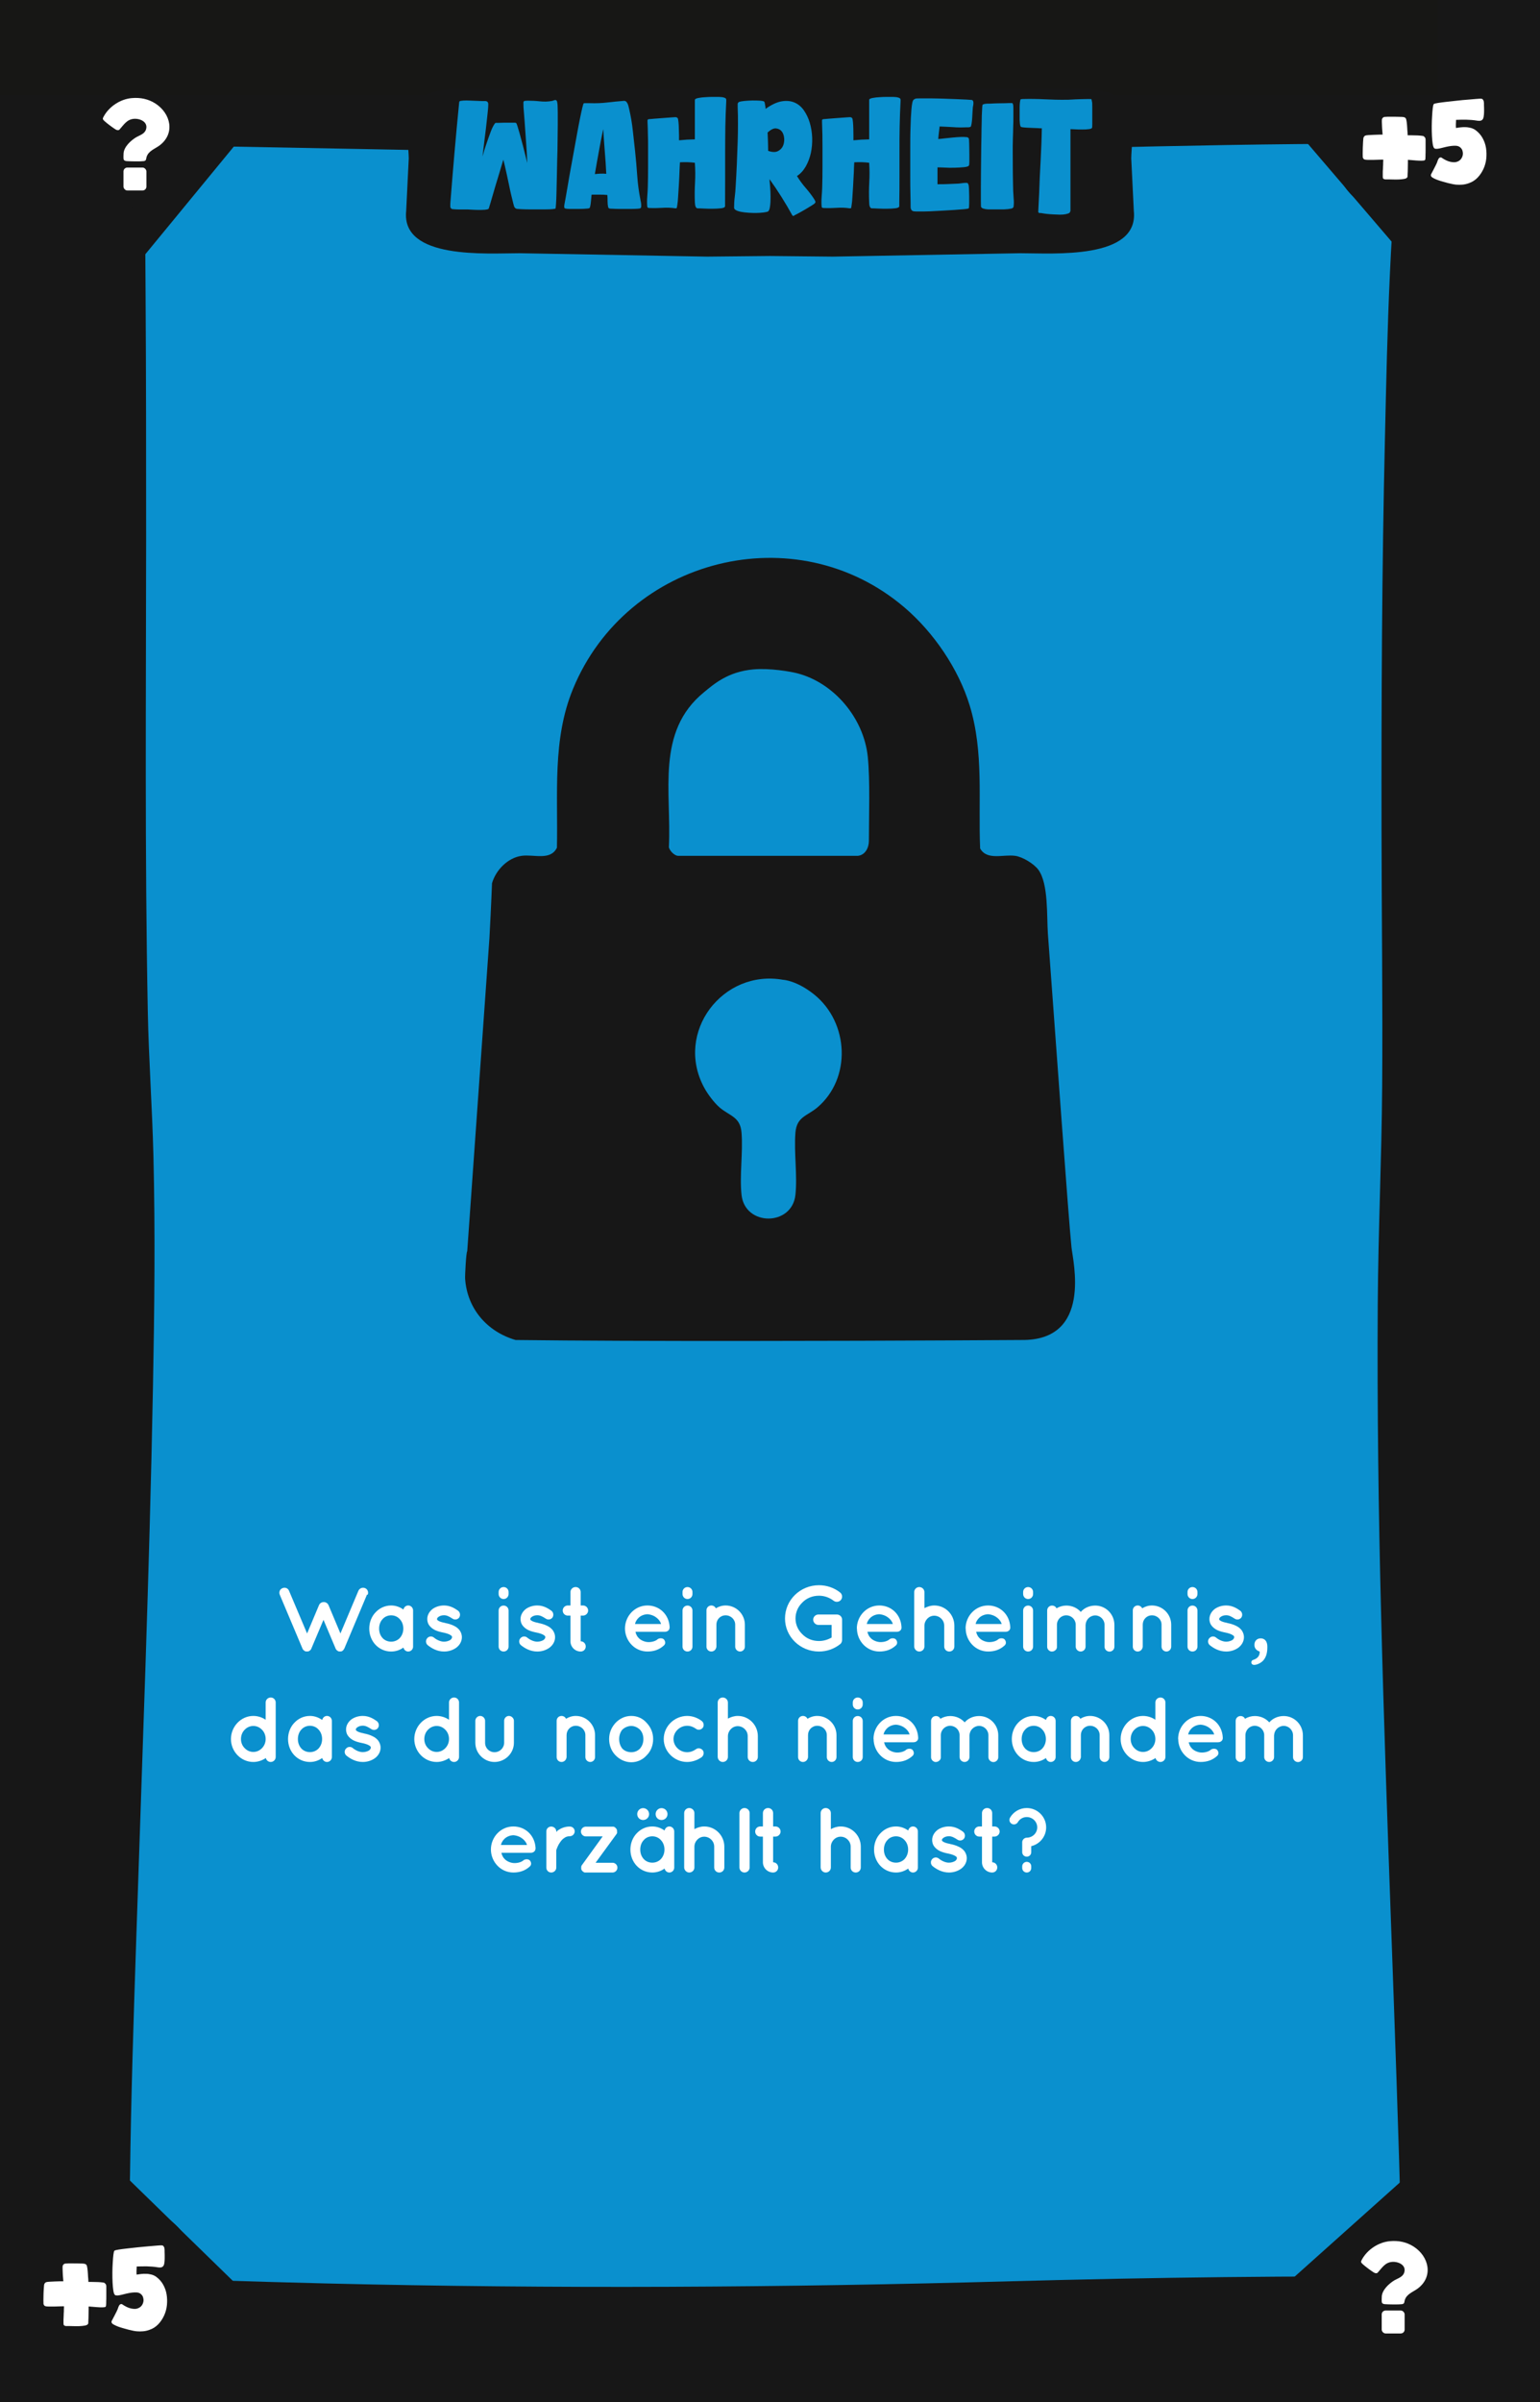 <?xml version="1.0" encoding="UTF-8"?>
<svg xmlns="http://www.w3.org/2000/svg" viewBox="0 0 167.24 260.79">
  <defs>
    <style>
      .cls-1 {
        fill: #010101;
      }

      .cls-2 {
        fill: #171717;
      }

      .cls-3 {
        stroke: #fff;
        stroke-miterlimit: 10;
        stroke-width: .15px;
      }

      .cls-3, .cls-4 {
        fill: #fff;
      }

      .cls-5 {
        fill: #171715;
      }

      .cls-6 {
        fill: #0a90ce;
      }
    </style>
  </defs>
  <g id="Background">
    <rect class="cls-6" width="167.24" height="260.79"/>
  </g>
  <g id="Rahmen">
    <path class="cls-1" d="M151.9,23.16c9.65,0,9.67-15,0-15s-9.67,15,0,15h0Z"/>
    <path class="cls-1" d="M152.22,254.59c9.65,0,9.67-15,0-15s-9.67,15,0,15h0Z"/>
    <path class="cls-1" d="M14.14,254.72c9.65,0,9.67-15,0-15s-9.67,15,0,15h0Z"/>
    <path class="cls-2" d="M11.56,15.67c18.49.32,36.98.69,55.46,1.04,19.51.36,39.05-.42,58.56-.82,10.18-.21,20.36-.38,30.54-.21l-3.75-3.75c-1.46,11.81-1.7,23.8-1.97,35.69-.33,14.15-.39,28.31-.37,42.46.01,9.3.14,18.61.07,27.91-.06,7.86-.43,15.71-.48,23.57-.07,11.29.08,22.59.37,33.88.56,22.38,1.59,44.74,2.18,67.12.07,2.79.14,5.57.2,8.36l3.75-3.75c-15.41-.13-30.81.06-46.22.48-24.85.69-49.67.84-74.52.24-8.25-.2-16.49-.49-24.74-.73l3.75,3.75c-.56-4.87-.34-9.89-.27-14.78.11-8.38.38-16.76.66-25.14.66-20.11,1.45-40.22,1.83-60.34.16-8.4.26-16.81.05-25.21-.13-5.24-.51-10.46-.61-15.7-.33-17.03-.19-34.08-.18-51.11,0-8.91,0-17.82-.06-26.73-.04-5.94-.04-11.89-.34-17.82-.04-.72-.08-1.43-.15-2.15-.19-1.95-1.59-3.85-3.75-3.75-1.87.08-3.96,1.66-3.75,3.75.48,4.83.39,9.76.44,14.61.09,8.42.1,16.84.11,25.25,0,17.78-.1,35.55.11,53.33.06,5.22.27,10.41.52,15.62.36,7.73.31,15.47.21,23.21-.24,20.03-1.02,40.04-1.7,60.06-.3,8.95-.6,17.9-.79,26.85-.13,5.9-.3,11.84,0,17.74.04.78.09,1.55.18,2.32.24,2.06,1.53,3.69,3.75,3.75,18.27.53,36.53,1.09,54.81,1.16,23.38.09,46.73-.97,70.1-1.19,6.85-.06,13.71-.03,20.56.02,2,.02,3.79-1.73,3.75-3.75-.48-22.44-1.5-44.87-2.16-67.3-.33-11.25-.57-22.51-.6-33.77-.03-10.16.25-20.29.47-30.44.18-8.23-.03-16.48-.05-24.72-.03-13.94,0-27.88.25-41.82.23-12.54.48-25.14,1.72-37.62.11-1.1.23-2.21.37-3.31.25-2.04-1.92-3.72-3.75-3.75-19.14-.32-38.3.42-57.44.81-9.78.2-19.58.45-29.37.27-7.76-.14-15.52-.3-23.28-.45-11.49-.22-22.99-.44-34.48-.63-1.96-.03-3.84,1.75-3.75,3.75s1.65,3.71,3.75,3.75h0Z"/>
    <polygon class="cls-2" points="26.61 14.43 14.5 29.16 14.18 13.04 26.61 14.43"/>
    <polygon class="cls-2" points="140.79 14.16 152.35 27.66 154.57 11.89 140.79 14.16"/>
    <polygon class="cls-2" points="139.48 248.15 153.14 235.93 156.07 248.65 139.48 248.15"/>
    <polygon class="cls-2" points="12.9 235.54 26.24 248.54 12.31 249.36 12.9 235.54"/>
    <rect class="cls-2" width="10.32" height="260.79"/>
    <rect class="cls-2" y="249.36" width="167.24" height="11.43"/>
    <rect class="cls-5" width="167.24" height="10.33"/>
    <rect class="cls-2" x="156.12" width="11.13" height="260.79"/>
    <path class="cls-2" d="M122.85,17.19c0-.85.35-3.85,0-4.78-.94-2.49-3.57-2.81-6.15-2.81H50.54c-2.58,0-5.21.32-6.15,2.81-.35.93,0,3.93,0,4.78l-.28,5.71c-.56,5.31,8.78,4.59,12.32,4.59l20.37.37,6.82-.07h0l6.82.07,20.37-.37c3.54,0,12.88.72,12.32-4.59l-.28-5.71Z"/>
  </g>
  <g id="Kategorie_Name" data-name="Kategorie Name">
    <g>
      <path class="cls-6" d="M54.66,17.33c-.03.09-.09.28-.17.57s-.19.64-.31,1.04-.25.81-.38,1.25-.25.84-.35,1.2c-.1.37-.23.79-.38,1.27-.05.05-.19.09-.41.11-.22.02-.46.02-.74.02-.27,0-.53-.02-.77-.03-.25-.02-.41-.02-.5-.02h-.33c-.16,0-.33,0-.5,0s-.33-.01-.48-.02c-.15-.01-.23-.02-.26-.03-.12-.05-.18-.15-.18-.29s0-.27.01-.39c.28-3.61.59-7.22.95-10.84,0-.08.02-.14.06-.18.03-.03.16-.05.38-.07s.46-.01.74,0c.27.01.53.02.77.03.24.01.41.02.49.02.05,0,.11,0,.19,0s.15,0,.22,0c.07,0,.13.02.19.06.05.03.09.08.11.15.02.07.02.23,0,.51s-.06.6-.1,1c-.04.39-.09.81-.14,1.26-.05.45-.11.87-.16,1.28-.05.41-.09.77-.13,1.09-.04.32-.07.53-.08.65.03-.09.08-.23.13-.44.06-.21.13-.44.22-.7s.18-.53.28-.82c.1-.28.2-.54.29-.79.09-.24.19-.44.28-.6.09-.16.17-.26.22-.28,0,0,.11,0,.29,0,.18,0,.39-.01.63-.02.23,0,.46,0,.66,0h.4s.09,0,.13,0,.08.02.12.04c.03.01.08.12.14.32.06.2.14.45.22.74.08.29.17.61.26.96.1.35.18.68.26,1,.08.32.15.59.21.83.06.24.1.4.12.49-.03-.76-.07-1.52-.13-2.27-.05-.75-.11-1.51-.16-2.27-.02-.33-.05-.66-.08-1.01-.04-.34-.05-.67-.05-.99,0-.13.05-.2.16-.21.11-.01.2-.02.29-.02.44,0,.88.02,1.33.07.45.05.89.04,1.32-.04.05-.01.12-.03.22-.07s.16-.04.2-.02c.08.02.13.1.15.23.02.13.04.23.04.31,0,.13.02.39.02.78s0,.85,0,1.4c0,.55-.01,1.14-.02,1.8,0,.65-.02,1.31-.04,1.97-.01.66-.03,1.3-.04,1.93-.01.63-.03,1.19-.04,1.68-.01.49-.03.89-.05,1.19-.02.3-.04.46-.05.48-.02.02-.13.04-.32.06-.19.02-.43.03-.72.03-.29,0-.59,0-.93,0s-.65,0-.95,0c-.3,0-.56-.01-.79-.02-.23-.01-.37-.02-.44-.03-.12-.01-.22-.06-.29-.16-.04-.04-.09-.19-.15-.43-.06-.24-.13-.53-.21-.86s-.16-.69-.24-1.09c-.08-.39-.16-.77-.24-1.13s-.15-.69-.22-.98c-.07-.29-.12-.51-.16-.64Z"/>
      <path class="cls-6" d="M64.24,21.16c-.01.07-.02.17-.03.31s-.02.29-.04.44c-.01.15-.04.29-.06.42-.03.13-.05.21-.08.25-.03.03-.15.06-.36.07-.21.02-.44.03-.7.03s-.5,0-.73,0h-.45c-.18,0-.32-.02-.42-.05-.1-.03-.12-.17-.08-.41.03-.15.08-.42.15-.81.07-.39.15-.85.24-1.39.09-.54.19-1.13.31-1.77s.23-1.28.35-1.92c.11-.64.23-1.27.34-1.87s.21-1.14.31-1.62.18-.86.25-1.15c.07-.29.12-.45.15-.47.02-.01.06-.02.12-.02.06,0,.13,0,.2,0s.15,0,.22,0,.12,0,.15,0c.63.02,1.24,0,1.83-.07.59-.07,1.2-.13,1.83-.18.1-.01.19.02.26.08.07.07.12.15.17.25.04.1.07.2.1.32.03.11.05.22.07.3.17.75.3,1.5.38,2.26.08.75.17,1.5.25,2.26.09.86.17,1.74.23,2.64.06.9.18,1.77.35,2.62,0,.05.02.13.04.21.02.09.03.18.04.28s0,.19,0,.27c0,.08-.04.14-.1.17-.03.02-.12.04-.29.05s-.36.02-.58.02c-.23,0-.48,0-.75,0s-.52,0-.76,0c-.23,0-.44-.01-.61-.02-.18,0-.28-.01-.32-.02-.1-.02-.16-.07-.17-.15-.05-.21-.07-.43-.07-.65s0-.45-.02-.67c-.28-.03-.56-.05-.85-.04-.28,0-.57,0-.85,0ZM65.5,14.04c-.17.82-.33,1.63-.47,2.43-.15.8-.29,1.61-.43,2.43.2-.02.41-.04.62-.05s.42,0,.62.02c-.04-.81-.09-1.61-.16-2.41-.06-.8-.12-1.6-.17-2.41Z"/>
      <path class="cls-6" d="M75.46,15.12v-1.32c0-.32,0-.66,0-1.01,0-.35,0-.68,0-.97v-.73c0-.19,0-.29.02-.3.05-.07.18-.12.4-.16.21-.04.45-.07.71-.08.25-.02.5-.03.73-.03.24,0,.4,0,.49,0,.06,0,.14,0,.24,0,.1,0,.2.01.31.02.11.01.2.03.29.06.09.03.15.06.18.11s.04.09.04.13v.13c-.05.92-.08,1.83-.1,2.75-.01.92-.02,1.84-.02,2.76v2.75c0,.92,0,1.83-.01,2.75,0,.06,0,.14,0,.22,0,.08,0,.15,0,.2-.02.11-.16.18-.43.21s-.57.05-.91.05-.67,0-.98-.02c-.32-.02-.53-.02-.64-.02-.07,0-.12-.02-.17-.07-.04-.05-.07-.11-.09-.18-.02-.07-.04-.14-.04-.22-.01-.08-.02-.14-.02-.2-.03-.72-.02-1.43.02-2.14.04-.71.03-1.42-.02-2.14-.54-.07-1.08-.08-1.62-.05,0,.1-.02.29-.03.56-.01.28-.02.6-.04.96-.01.36-.04.74-.06,1.14-.03.4-.05.77-.07,1.1-.02.34-.04.62-.08.84-.03.22-.06.35-.08.37-.02.02-.05.03-.08.02-.04,0-.07,0-.1,0-.45-.07-.91-.08-1.37-.05-.46.03-.92.04-1.37.02-.06,0-.12,0-.17-.02s-.09-.06-.1-.15c-.03-.32-.03-.66,0-1.04.03-.38.05-.73.06-1.05.02-.73.03-1.46.03-2.18v-2.18c0-.46,0-.91-.02-1.36,0-.45-.02-.9-.04-1.36,0-.08,0-.14,0-.19,0-.05.04-.08.11-.11.27-.02.5-.04.71-.06.2-.02.42-.03.65-.05.24-.02.46-.03.67-.05.21-.02.39-.03.55-.04s.26-.02.31-.02.1,0,.15.02.09.04.12.08c.04.05.07.19.09.42.02.22.04.47.04.73s.02.51.02.75v.51c.29-.03.57-.05.85-.07.28-.01.56-.02.86-.03Z"/>
      <path class="cls-6" d="M86.29,23.36c-.07.1-.15.11-.24.03-.74-1.35-1.57-2.67-2.48-3.94,0,.15.03.41.06.78.03.37.05.74.05,1.13,0,.39-.01.74-.06,1.06-.04.32-.13.51-.26.56-.09.03-.24.06-.46.09-.22.03-.46.04-.73.05-.27,0-.55,0-.84-.02-.29-.02-.56-.05-.79-.09-.24-.04-.44-.1-.59-.18-.16-.08-.23-.17-.23-.29,0-.38.02-.77.07-1.15s.08-.77.1-1.15c.1-1.61.17-3.23.22-4.86.02-.63.03-1.26.03-1.88s0-1.25-.03-1.88c0-.12,0-.23,0-.34.01-.11.08-.19.2-.23.08-.03.26-.06.53-.09.28-.03.57-.04.87-.05.31,0,.58,0,.84.02.26.02.41.06.46.12,0,.02.02.07.04.14.02.07.03.15.04.23.02.08.03.16.04.24s.01.13.01.16c.64-.46,1.22-.73,1.75-.82.52-.09.99-.04,1.39.13s.75.46,1.02.85c.27.39.49.84.64,1.35.15.51.24,1.05.26,1.62.02.57-.03,1.12-.14,1.65-.12.53-.3,1.02-.55,1.46s-.57.8-.96,1.05c.28.46.6.9.97,1.32.36.42.67.83.92,1.22.05.09.08.16.11.22.02.06,0,.13-.08.22-.03.03-.15.11-.35.24-.21.13-.43.26-.68.41-.25.15-.49.28-.71.4-.23.12-.37.2-.44.23ZM83.43,16.38c.43.15.78.16,1.04.03s.45-.32.56-.57.15-.53.13-.83c-.03-.3-.11-.55-.26-.74s-.36-.3-.62-.33-.56.12-.92.44c.02.34.03.67.04,1,0,.33.01.66.02,1Z"/>
      <path class="cls-6" d="M94.39,15.12v-1.32c0-.32,0-.66,0-1.01,0-.35,0-.68,0-.97v-.73c0-.19,0-.29.01-.3.05-.07.18-.12.4-.16s.45-.07.71-.08c.25-.02.5-.03.74-.03.23,0,.4,0,.49,0,.06,0,.14,0,.24,0,.1,0,.2.01.31.02.1.01.2.03.29.06s.15.06.18.11c.03.04.04.09.04.13v.13c-.05.92-.08,1.83-.1,2.75-.02.92-.02,1.84-.02,2.76v2.75c0,.92,0,1.83-.02,2.75,0,.06,0,.14,0,.22,0,.08,0,.15,0,.2-.02.11-.16.18-.43.21-.26.03-.57.05-.91.05s-.67,0-.98-.02c-.31-.02-.53-.02-.64-.02-.07,0-.12-.02-.17-.07-.04-.05-.07-.11-.09-.18-.02-.07-.04-.14-.04-.22,0-.08-.01-.14-.01-.2-.03-.72-.03-1.43.01-2.14s.04-1.42-.01-2.14c-.54-.07-1.08-.08-1.62-.05,0,.1-.02.29-.03.56,0,.28-.02.6-.04.96-.02.36-.04.74-.06,1.14-.02.4-.05.77-.07,1.1-.02.34-.04.62-.08.84-.03.22-.05.35-.07.37-.02.02-.05.03-.08.02-.04,0-.07,0-.1,0-.45-.07-.91-.08-1.37-.05-.46.03-.92.04-1.37.02-.06,0-.12,0-.17-.02-.06-.01-.09-.06-.1-.15-.03-.32-.03-.66,0-1.04s.05-.73.06-1.05c.02-.73.03-1.46.03-2.18v-2.18c0-.46,0-.91-.01-1.36-.01-.45-.03-.9-.04-1.36,0-.08,0-.14,0-.19,0-.05.04-.08.11-.11.27-.02.5-.04.7-.06.2-.02.42-.03.65-.05.23-.02.46-.03.67-.05.21-.02.4-.03.55-.04.16-.01.27-.02.32-.02s.1,0,.15.02c.05.01.09.04.12.08.04.05.07.19.09.42.02.22.03.47.04.73,0,.26.01.51.01.75v.51c.29-.03.58-.05.86-.07.28-.01.56-.02.85-.03Z"/>
      <path class="cls-6" d="M105.16,22.64s-.2.05-.48.07-.62.05-1.02.08c-.4.03-.84.05-1.31.08-.47.03-.92.05-1.35.07-.42.02-.8.02-1.12.02s-.54,0-.65-.02c-.12-.02-.21-.08-.26-.16-.05-.09-.08-.19-.08-.31,0-.25,0-.7-.02-1.34s-.02-1.38-.02-2.2c0-.82,0-1.68,0-2.58s0-1.74.03-2.51c.02-.77.05-1.43.1-1.98s.11-.87.19-.98c.06-.08.16-.14.29-.18.05-.01.22-.02.53-.02s.66,0,1.09,0,.88.02,1.37.03c.48.02.94.03,1.37.05.43.02.8.03,1.12.05.31.02.51.03.58.04.07.01.12.05.15.11.03.06.04.13.04.21s0,.17-.02.25c-.02.09-.03.16-.04.21,0,.07-.02.21-.03.43-.01.22-.02.46-.04.7-.01.25-.04.47-.07.67s-.07.31-.1.33c-.05.03-.13.05-.23.06-.1,0-.19,0-.26,0-.48.02-.96.02-1.44-.02-.48-.03-.96-.05-1.44-.07-.03.23-.06.46-.08.68-.03.22-.05.45-.07.68.19-.01.43-.03.71-.07.28-.03.58-.06.88-.09s.58-.05.86-.06c.27-.01.49,0,.66.02.14.02.22.1.23.25.01.14.02.27.02.39,0,.09,0,.26.01.51,0,.25.01.51.01.78s0,.51,0,.74c0,.23-.02.37-.05.41-.05.09-.23.15-.55.18-.31.03-.67.05-1.05.06s-.75,0-1.1-.02c-.35-.02-.58-.02-.71-.02v1.83c.4,0,.78,0,1.16-.02s.76-.03,1.14-.05c.13-.01.26-.03.4-.05s.27-.03.4-.03c.08,0,.14.01.17.03.03.02.06.07.09.15.03.07.05.22.06.47,0,.25.02.51.02.78s0,.54,0,.79c0,.25-.02.43-.03.52Z"/>
      <path class="cls-6" d="M108.27,22.73c-.09,0-.23,0-.41,0-.19,0-.38,0-.57,0-.2-.01-.37-.04-.52-.09-.15-.05-.23-.13-.24-.24,0-.08-.01-.29-.01-.63s0-.77,0-1.28c0-.51,0-1.09.01-1.72s.01-1.29.02-1.95c0-.66.02-1.31.03-1.94,0-.63.02-1.2.03-1.69,0-.5.02-.9.04-1.23.01-.32.03-.5.04-.53,0-.05.04-.09.11-.11.06-.02.13-.04.2-.05s.15-.02.22-.02h.19c.06,0,.22,0,.49-.02.26-.01.54-.02.84-.02s.56-.01.8-.02c.24,0,.37,0,.39,0,.02.01.04.03.05.07.01.03.03.06.04.08.02.07.03.22.03.47v.87c0,.33,0,.7-.02,1.09,0,.39-.02.77-.03,1.13-.01.36-.02.68-.02.97,0,.29,0,.5,0,.63,0,.71,0,1.41.01,2.12,0,.7.03,1.41.04,2.12.01.25.03.52.05.81.03.29.03.56,0,.81,0,.09-.03.15-.07.19s-.09.07-.17.09c-.22.05-.48.08-.79.09-.31,0-.57,0-.8,0Z"/>
      <path class="cls-6" d="M116.22,22.95c0,.1-.07.17-.22.23-.15.05-.33.09-.54.11-.22.02-.46.02-.72,0-.27-.01-.52-.02-.75-.04-.24-.02-.45-.04-.63-.07s-.31-.05-.37-.06c-.05.02-.1.02-.14,0-.04-.02-.08-.05-.1-.11l.1-2.04c.04-1.18.09-2.35.16-3.52.06-1.17.11-2.34.13-3.52-.07,0-.22,0-.45-.02-.23-.01-.47-.02-.73-.03-.26-.01-.5-.02-.71-.04-.21-.02-.34-.04-.37-.06-.04-.03-.07-.09-.09-.18-.02-.09-.04-.18-.04-.29-.01-.1-.02-.2-.02-.29v-.22c0-.08,0-.22,0-.43,0-.21,0-.42,0-.65,0-.22.01-.43.03-.61.02-.19.05-.3.1-.34l.21-.02c.78-.02,1.57-.01,2.36.03.79.04,1.59.06,2.38.05.08,0,.27,0,.56-.02.29-.02.59-.03.91-.04.31-.01.6-.02.85-.02.25,0,.38,0,.39.02.02.04.04.11.05.19.01.08.03.15.04.2,0,.07.01.24.01.52v.88c0,.31,0,.6,0,.86,0,.26-.01.41-.02.44-.02.08-.14.13-.35.16-.22.03-.46.04-.72.04s-.52,0-.77-.02c-.25-.01-.42-.02-.51-.02v8.89Z"/>
    </g>
  </g>
  <g id="Schlücke">
    <g>
      <path class="cls-3" d="M9.55,250.32s0,.17,0,.37c0,.2,0,.41-.01.64,0,.23-.01.43-.02.61,0,.18-.01.27-.01.28-.03.08-.13.14-.31.17-.17.03-.36.05-.58.06s-.42,0-.62,0-.34-.01-.42-.01c-.04,0-.09,0-.15,0-.06,0-.12,0-.18,0s-.12,0-.17-.02-.09-.04-.1-.08c0-.02-.01-.07-.01-.16s0-.21,0-.35c0-.14.01-.29.02-.45,0-.16.01-.31.02-.46,0-.15,0-.28.01-.39,0-.11,0-.19,0-.24-.07,0-.21,0-.43.01-.21,0-.43.01-.67.02-.23,0-.44,0-.64,0-.19,0-.31-.02-.35-.04-.06-.03-.11-.09-.13-.17,0-.03-.01-.15-.01-.34s0-.41.01-.65c0-.24.02-.46.03-.66.01-.2.02-.33.03-.39.02-.11.07-.19.16-.24.04-.02.15-.04.33-.05.18-.01.38-.02.59-.03s.42-.01.61-.02c.2,0,.33,0,.4,0,0-.07,0-.2-.02-.38-.02-.18-.03-.37-.04-.56s-.01-.37-.02-.53c0-.16,0-.27.03-.31.04-.07.1-.12.17-.14.02,0,.13-.01.33-.02s.41,0,.65,0c.24,0,.46,0,.67.01.21,0,.34.01.39.02.05,0,.09.02.14.04.04.02.08.05.1.1.02.06.05.17.07.34.02.17.04.35.05.55.01.2.02.38.04.56.01.18.02.31.02.39.12,0,.26,0,.41,0,.16,0,.31,0,.47.01.16,0,.32.01.47.02.15.01.28.03.4.05.06.05.11.09.14.13s.05.1.05.19v.63c0,.16,0,.32,0,.5,0,.18,0,.34-.01.49,0,.15,0,.27-.01.37s-.01.15-.02.16c-.02.04-.12.06-.3.06s-.37,0-.58-.02-.42-.03-.61-.05c-.2-.02-.33-.03-.39-.03Z"/>
      <path class="cls-3" d="M14.79,247.02c.17-.03.35-.06.53-.08.19-.02.38-.03.56-.02.19,0,.37.04.55.08.18.05.34.12.49.23.3.22.55.5.73.82.18.32.31.67.37,1.05.06.38.07.76.03,1.15-.04.39-.14.75-.3,1.1-.16.34-.36.65-.62.92s-.57.47-.93.59c-.22.08-.44.13-.67.15-.23.02-.46.02-.69,0-.06,0-.17-.03-.33-.05-.16-.03-.33-.07-.53-.12-.2-.05-.4-.11-.61-.17s-.41-.12-.58-.19-.32-.14-.44-.21c-.12-.07-.17-.14-.17-.22,0-.02.03-.09.1-.21.06-.12.14-.26.22-.42.08-.16.16-.31.23-.45.07-.14.12-.25.14-.31,0-.03.02-.08.04-.13.02-.06.04-.11.07-.16.02-.05.05-.1.09-.13s.08-.05.13-.04c.38.26.72.42,1.01.48s.54.07.74,0,.36-.17.48-.32c.12-.15.19-.32.22-.5.03-.18,0-.35-.05-.52-.06-.17-.17-.3-.32-.41-.12-.08-.27-.13-.44-.14-.17-.01-.35,0-.53.02-.18.02-.37.06-.56.1-.19.04-.37.09-.53.13s-.3.07-.43.08c-.12.01-.21,0-.26-.04-.06-.05-.11-.19-.15-.44-.04-.24-.06-.53-.08-.87-.02-.34-.02-.7-.02-1.08,0-.38.02-.74.04-1.07.02-.33.04-.61.07-.84.03-.23.06-.36.09-.39.02-.02.16-.06.41-.1.25-.04.56-.08.92-.12.36-.04.75-.08,1.17-.13.42-.04.81-.08,1.18-.11.36-.03.68-.06.94-.08.26-.02.42-.03.47-.02.06,0,.11.03.14.08.03.04.05.09.07.15.01.06.02.12.02.18s0,.12,0,.17c0,.08,0,.2.01.35,0,.15,0,.31,0,.47,0,.16-.02.31-.04.45-.02.14-.06.24-.11.29-.06.07-.15.11-.26.11s-.21,0-.29-.02c-.36-.06-.75-.09-1.16-.1-.42,0-.81,0-1.18.02,0,.18-.01.35-.02.52s0,.34.02.52Z"/>
    </g>
    <g>
      <path class="cls-3" d="M152.82,17.28s0,.17,0,.37c0,.2,0,.41-.01.64s0,.43-.02.61c0,.18-.01.27-.01.28-.03.08-.13.14-.31.17-.17.03-.36.05-.58.06s-.42,0-.62,0c-.2,0-.34-.01-.42-.01-.04,0-.09,0-.15,0-.06,0-.12,0-.18,0s-.12,0-.17-.02c-.05-.02-.09-.04-.1-.08,0-.02-.01-.07-.01-.16s0-.21,0-.35c0-.14,0-.29.02-.45,0-.16.01-.31.02-.46,0-.15,0-.28.01-.39,0-.11,0-.19,0-.24-.07,0-.21,0-.43.01-.21,0-.43.01-.67.02-.23,0-.44,0-.64,0-.19,0-.31-.02-.35-.04-.06-.03-.11-.09-.13-.17,0-.03-.01-.15-.01-.34s0-.41.01-.65.02-.46.03-.66.02-.33.03-.39c.02-.11.07-.19.16-.24.04-.02.15-.04.33-.05.18-.01.38-.02.59-.03s.42-.01.61-.02c.2,0,.33,0,.4,0,0-.07,0-.2-.02-.38-.02-.18-.03-.37-.04-.56s-.01-.37-.02-.53c0-.16,0-.27.03-.31.04-.07.1-.12.17-.14.02,0,.13-.01.33-.02.2,0,.41,0,.65,0s.46,0,.67.01c.21,0,.34.01.39.02.05,0,.09.02.14.04.04.02.08.05.1.1.02.06.05.17.07.34.02.17.04.35.05.55.01.2.02.38.04.56.01.18.02.31.02.39.12,0,.26,0,.41,0,.16,0,.31,0,.47.01.16,0,.32.01.47.02.15.01.28.03.4.05.06.05.11.09.14.13.03.04.05.1.05.19v.63c0,.16,0,.32,0,.5,0,.18,0,.34-.01.49,0,.15,0,.27-.01.37s0,.15-.02.16c-.02.04-.12.06-.3.06s-.37,0-.58-.02-.42-.03-.61-.05-.33-.03-.39-.03Z"/>
      <path class="cls-3" d="M158.07,13.98c.17-.03.35-.06.53-.08.19-.02.38-.03.56-.02.19,0,.37.04.55.08.18.05.34.12.49.23.3.22.55.5.73.82.18.32.31.67.37,1.05.06.38.07.76.03,1.15-.04.39-.14.75-.3,1.1-.16.34-.36.65-.62.92-.26.27-.57.47-.93.59-.22.08-.44.13-.67.15-.23.02-.46.02-.69,0-.06,0-.17-.03-.33-.05-.16-.03-.33-.07-.53-.12-.2-.05-.4-.11-.61-.17s-.41-.12-.58-.19c-.18-.07-.32-.14-.44-.21-.12-.07-.17-.14-.17-.22,0-.02.03-.09.1-.21s.14-.26.22-.42c.08-.16.16-.31.23-.45s.12-.25.14-.31c0-.03.02-.08.04-.13.02-.06.04-.11.07-.16.02-.05.05-.1.09-.13s.08-.05.13-.04c.38.26.72.42,1.01.48s.54.07.74,0c.2-.06.36-.17.48-.32s.19-.32.22-.5,0-.35-.05-.52c-.06-.17-.17-.3-.32-.41-.12-.08-.27-.13-.44-.14-.17-.01-.35,0-.53.02-.18.02-.37.06-.56.1-.19.04-.37.09-.53.13-.16.04-.3.07-.43.08-.12.01-.21,0-.26-.04-.06-.05-.11-.19-.15-.44-.04-.24-.06-.53-.08-.87-.02-.34-.02-.7-.02-1.08,0-.38.02-.74.04-1.07s.04-.61.07-.84c.03-.23.06-.36.09-.39.02-.02.16-.06.41-.1.25-.04.56-.08.92-.12s.75-.08,1.17-.13.81-.08,1.18-.11c.36-.03.68-.06.94-.08.26-.02.42-.03.47-.02.06,0,.11.03.14.08.03.04.05.09.07.15.01.06.02.12.02.18s0,.12,0,.17c0,.08,0,.2.01.35s0,.31,0,.47c0,.16-.02.31-.04.45-.02.14-.06.24-.11.29-.06.07-.15.11-.26.11-.11,0-.21,0-.29-.02-.36-.06-.75-.09-1.16-.1-.42,0-.81,0-1.18.02,0,.18-.01.35-.02.52s0,.34.02.52Z"/>
    </g>
  </g>
  <g id="Motive">
    <path class="cls-2" d="M53.15,101.85c.02-.2.22-4.28.28-5.96.41-1.43,1.71-2.77,3.21-2.98,1.33-.19,3.13.56,3.84-.88.13-5.83-.52-11.75,1.75-17.25,5.86-14.22,24.2-18.91,36.01-8.82,3.15,2.69,5.86,6.66,7.07,10.64,1.55,5.09.91,10.26,1.13,15.51.75,1.33,2.5.62,3.81.8.8.11,2.04.86,2.52,1.52,1.11,1.54.89,5.03,1.03,6.95.84,11.46,2.24,30.89,2.56,34.02.15,1.48,2.31,10.18-5.45,10.07-.42,0-3.09.02-7.14.04-11.54.06-34.25.13-47.78-.04-3.09-.9-5.26-3.4-5.48-6.66-.02-.37.11-2.89.23-2.98M81.81,72.67c-2.77.25-4.29,1.6-5.36,2.48-5.26,4.29-3.51,10.84-3.81,16.8.05.39.63,1,1.07.96h19.46c.81-.1,1.19-.89,1.19-1.64,0-2.69.14-6.53-.12-9.1-.43-4.23-3.69-8.06-7.67-9.08-.7-.18-2.93-.58-4.75-.42ZM85.06,106.37c-6.6-1.19-11.81,5.72-8.6,11.68.37.7,1.09,1.66,1.68,2.17,1.12.96,2.25,1,2.39,2.75.17,2.15-.23,4.64,0,6.75.37,3.42,5.48,3.42,5.85,0,.23-2.11-.17-4.6,0-6.75.14-1.75,1.26-1.8,2.39-2.75,3.71-3.16,3.42-9.19-.32-12.23-1.9-1.54-3.37-1.62-3.37-1.62Z"/>
  </g>
  <g id="Kategorien">
    <g>
      <path class="cls-4" d="M16.88,11.24c-.78-.5-1.64-.67-2.56-.59-1.24.1-2.47.91-3.06,2-.13.23-.13.29.07.48.23.22.95.76,1.22.92.13.07.25.12.39.05.49-.52.81-1.14,1.61-1.2.66-.05,1.55.34,1.31,1.14-.15.5-.67.63-1.07.86-.58.35-1.31,1.02-1.37,1.73-.01.14-.02.52,0,.64.03.16.19.21.33.22.39.03,1.51.05,1.87,0,.3-.05.23-.25.3-.46.22-.67.92-.87,1.42-1.25,1.71-1.3,1.2-3.47-.46-4.54Z"/>
      <rect class="cls-4" x="13.41" y="18.19" width="2.49" height="2.49" rx=".42" ry=".42"/>
    </g>
    <g>
      <path class="cls-4" d="M153.52,243.89c-.78-.5-1.64-.67-2.56-.59-1.24.1-2.47.91-3.06,2-.13.23-.13.29.07.48.23.22.95.76,1.22.92.13.07.25.12.39.05.49-.52.81-1.14,1.61-1.2.66-.05,1.55.34,1.31,1.14-.15.5-.67.63-1.07.86-.58.35-1.31,1.02-1.37,1.73-.01.14-.02.52,0,.64.03.16.19.21.33.22.39.03,1.51.05,1.87,0,.3-.05.23-.25.3-.46.22-.67.92-.87,1.42-1.25,1.71-1.3,1.2-3.47-.46-4.54Z"/>
      <rect class="cls-4" x="150.05" y="250.83" width="2.49" height="2.49" rx=".42" ry=".42"/>
    </g>
  </g>
  <g id="Text_Karte" data-name="Text Karte">
    <g>
      <path class="cls-4" d="M39.85,173.12l-2.45,5.83s-.03.07-.05.09h-.01s-.03.05-.05.07c0,.02,0,.02,0,.03-.02,0-.05.03-.07.05h0s-.05.05-.09.06h0s0,0,0,.01c-.02,0-.05,0-.08.02h-.02s-.06,0-.1,0c-.03,0-.06,0-.09,0h-.03s-.05-.02-.07-.02t-.02-.01s-.07-.04-.09-.06h0s-.05-.04-.07-.05t-.02-.03s-.03-.04-.04-.06c-.02,0-.02-.01-.02-.01-.02-.02-.03-.06-.04-.09l-1.31-3.1-1.31,3.1s-.03.07-.04.09c0,0,0,.01,0,.01-.02.02-.04.04-.06.06,0,.02-.01.02-.01.03-.02,0-.04.03-.06.05h-.02s-.06.05-.08.06h-.01s0,0,0,.01c-.04,0-.06,0-.08.02h-.03s-.06,0-.09,0-.07,0-.1,0h-.03s-.05-.02-.07-.02t-.02-.01s-.07-.04-.09-.06h0s-.04-.04-.07-.05t-.02-.03s-.03-.04-.05-.06h0s-.03-.07-.05-.1l-2.46-5.83c-.11-.27,0-.6.3-.71.27-.12.6,0,.71.29l1.96,4.63,1.29-3.07c.09-.22.3-.34.52-.34s.42.12.52.34l1.29,3.07,1.95-4.63c.12-.28.44-.41.73-.29.27.11.4.44.28.71Z"/>
      <g>
        <path class="cls-4" d="M44.86,176.8v1.96c0,.29-.24.53-.53.53-.26,0-.46-.19-.52-.43-.38.27-.83.43-1.33.43-.68,0-1.27-.28-1.7-.73-.43-.46-.68-1.08-.68-1.76s.25-1.31.68-1.76c.43-.46,1.02-.75,1.7-.75.5,0,.95.17,1.33.44.06-.25.26-.44.52-.44.29,0,.53.24.53.54v1.97ZM43.8,176.8c0-.42-.15-.78-.39-1.03-.24-.27-.58-.41-.93-.41s-.7.14-.93.41c-.24.25-.38.61-.38,1.03s.14.77.38,1.03c.23.25.57.39.93.39s.69-.14.93-.39c.24-.26.39-.62.39-1.03Z"/>
        <path class="cls-4" d="M46.38,177.86c.18-.24.53-.27.75-.08.26.22.71.45,1.1.44.27,0,.52-.09.68-.19.14-.12.18-.22.18-.3,0-.05,0-.07-.03-.1,0-.03-.05-.07-.13-.12-.14-.1-.44-.21-.8-.28h0c-.31-.06-.61-.14-.87-.26-.27-.13-.51-.31-.69-.58-.11-.18-.17-.4-.17-.63,0-.46.26-.85.59-1.1.35-.24.77-.37,1.23-.37.69,0,1.18.33,1.5.55.24.16.31.49.16.74-.16.24-.49.31-.74.14-.32-.21-.6-.37-.92-.37-.25,0-.47.08-.6.18-.13.09-.16.18-.16.23,0,.04,0,.05.02.08.01.02.04.06.11.1.13.09.39.18.73.24h0s.01.01.01.01c.33.06.64.15.93.29.27.12.54.31.71.59.12.2.19.43.19.66,0,.49-.27.9-.63,1.16-.36.25-.81.4-1.3.4-.78,0-1.38-.37-1.78-.69-.22-.18-.25-.52-.07-.74Z"/>
        <path class="cls-4" d="M55.23,173.04c0,.3-.23.55-.54.55s-.54-.25-.54-.55v-.21c0-.3.24-.54.54-.54s.54.24.54.54v.21ZM55.23,174.85v3.9c0,.3-.23.54-.54.54s-.54-.24-.54-.54v-3.9c0-.32.24-.55.54-.55s.54.23.54.55Z"/>
        <path class="cls-4" d="M56.51,177.86c.18-.24.53-.27.75-.08.26.22.71.45,1.1.44.27,0,.52-.09.68-.19.14-.12.18-.22.18-.3,0-.05,0-.07-.03-.1-.01-.03-.05-.07-.13-.12-.14-.1-.44-.21-.8-.28h0c-.31-.06-.61-.14-.87-.26-.27-.13-.51-.31-.69-.58-.11-.18-.17-.4-.17-.63,0-.46.26-.85.59-1.1.35-.24.77-.37,1.23-.37.69,0,1.18.33,1.5.55.24.16.31.49.16.74-.16.24-.49.31-.74.14-.32-.21-.6-.37-.92-.37-.25,0-.47.08-.6.18-.13.09-.16.18-.16.23,0,.04,0,.05.02.08,0,.02.04.06.11.1.13.09.39.18.73.24h0s0,.01,0,.01c.33.06.64.15.93.29.27.12.54.31.71.59.12.2.19.43.19.66,0,.49-.27.9-.63,1.16-.36.25-.81.4-1.3.4-.78,0-1.38-.37-1.78-.69-.22-.18-.25-.52-.07-.74Z"/>
      </g>
      <g>
        <path class="cls-4" d="M63.87,174.84c0,.3-.26.55-.56.55h-.25v2.79c.31,0,.55.25.55.56s-.24.55-.55.55c-.61,0-1.11-.5-1.11-1.11v-2.79h-.29c-.31,0-.55-.25-.55-.55s.24-.55.55-.55h.29v-1.45c0-.31.25-.55.56-.55s.55.24.55.55v1.45h.25c.3,0,.56.24.56.55Z"/>
        <path class="cls-4" d="M67.87,176.79c.01-1.36,1.07-2.5,2.44-2.5,1.3,0,2.33.97,2.41,2.32v.05s0,.07-.01.09c-.03.24-.24.4-.52.4h-3.18c.05.23.16.49.34.66.21.24.61.42.96.45.36.03.79-.06,1.04-.25.21-.22.62-.19.75-.03.13.14.23.44,0,.65-.49.45-1.08.66-1.79.66-1.37,0-2.43-1.14-2.44-2.5ZM68.96,176.3h2.83c-.1-.4-.61-.99-1.48-1.06-.85.04-1.27.65-1.35,1.06Z"/>
        <path class="cls-4" d="M75.2,173.04c0,.3-.23.55-.54.55s-.54-.25-.54-.55v-.21c0-.3.24-.54.54-.54s.54.24.54.54v.21ZM75.2,174.85v3.9c0,.3-.23.54-.54.54s-.54-.24-.54-.54v-3.9c0-.32.24-.55.54-.55s.54.23.54.55Z"/>
        <path class="cls-4" d="M80.89,176.37v2.39c0,.29-.23.53-.52.53s-.53-.24-.53-.53v-2.39c0-.56-.47-1.01-1.04-1.01s-1,.45-1,1.01v2.39s0,.06-.02.1c-.05.24-.27.43-.53.43-.3,0-.53-.24-.53-.53v-3.94c0-.29.23-.53.53-.53.21,0,.4.12.49.31.3-.19.67-.31,1.06-.31,1.16,0,2.09.95,2.09,2.08Z"/>
        <path class="cls-4" d="M85.25,175.7c0-2.01,1.66-3.61,3.69-3.61.85,0,1.66.29,2.28.78.26.19.3.56.11.81-.19.24-.56.29-.81.09-.43-.33-.98-.54-1.58-.54-.72,0-1.35.27-1.8.73-.47.45-.75,1.06-.75,1.74s.28,1.27.75,1.72c.45.46,1.08.73,1.8.73.5,0,.97-.15,1.37-.38v-1.37h-1.43c-.31,0-.57-.26-.57-.57s.26-.56.57-.56h1.99c.32,0,.58.24.58.56v2.21c0,.07-.02.11-.03.17,0,.02,0,.03-.02.05h0c-.03.1-.09.18-.19.25-.63.49-1.42.78-2.27.78-2.03,0-3.69-1.59-3.69-3.59Z"/>
        <path class="cls-4" d="M93.05,176.79c0-1.36,1.07-2.5,2.44-2.5,1.3,0,2.33.97,2.41,2.32v.05s0,.07,0,.09c-.03.24-.24.4-.52.4h-3.18c.05.23.16.49.34.66.21.24.61.42.96.45.36.03.79-.06,1.04-.25.21-.22.62-.19.75-.03.13.14.23.44,0,.65-.49.45-1.08.66-1.79.66-1.37,0-2.43-1.14-2.44-2.5ZM94.13,176.3h2.83c-.1-.4-.61-.99-1.48-1.06-.85.04-1.27.65-1.35,1.06Z"/>
        <path class="cls-4" d="M100.39,178.74c0,.31-.25.55-.56.55-.25,0-.46-.18-.53-.41,0-.04-.02-.09-.02-.14v-5.9c0-.31.25-.55.55-.55s.56.24.56.55v1.74c.32-.17.68-.29,1.07-.29,1.21,0,2.18.99,2.18,2.19v2.26c0,.31-.24.55-.55.55s-.55-.24-.55-.55v-2.26c0-.59-.48-1.07-1.08-1.08-.59,0-1.06.49-1.07,1.08v2.26Z"/>
        <path class="cls-4" d="M104.86,176.79c0-1.36,1.07-2.5,2.44-2.5,1.3,0,2.33.97,2.41,2.32v.05s0,.07,0,.09c-.03.24-.24.4-.52.4h-3.18c.05.23.16.49.34.66.21.24.61.42.96.45.36.03.79-.06,1.04-.25.21-.22.62-.19.75-.03.13.14.23.44,0,.65-.49.45-1.08.66-1.79.66-1.37,0-2.43-1.14-2.44-2.5ZM105.95,176.3h2.83c-.1-.4-.61-.99-1.48-1.06-.85.04-1.27.65-1.35,1.06Z"/>
        <path class="cls-4" d="M112.19,173.04c0,.3-.23.55-.54.55s-.54-.25-.54-.55v-.21c0-.3.24-.54.54-.54s.54.24.54.54v.21ZM112.19,174.85v3.9c0,.3-.23.54-.54.54s-.54-.24-.54-.54v-3.9c0-.32.24-.55.54-.55s.54.23.54.55Z"/>
        <path class="cls-4" d="M117.89,176.36v2.4c0,.29-.24.53-.53.53s-.54-.24-.54-.53v-2.4c-.01-.55-.47-1-1.03-1s-1.01.46-1.01,1.03v2.37s0,.05,0,.07v.03s-.01.04-.03.06v.05c-.09.18-.29.32-.5.32-.04,0-.07,0-.1,0-.24-.06-.43-.26-.43-.52v-2.37h0v-1.56c0-.31.24-.54.53-.54.21,0,.4.11.48.3.32-.19.69-.3,1.07-.3.63,0,1.19.26,1.57.69.37-.43.94-.69,1.57-.69,1.15,0,2.08.94,2.08,2.1v2.37c0,.29-.24.53-.53.53s-.54-.24-.54-.53v-2.37c0-.57-.46-1.03-1.01-1.03s-1.02.45-1.04,1Z"/>
        <path class="cls-4" d="M127.19,176.37v2.39c0,.29-.23.53-.52.53s-.53-.24-.53-.53v-2.39c0-.56-.47-1.01-1.04-1.01s-1,.45-1,1.01v2.39s0,.06-.02.1c-.05.24-.27.43-.53.43-.3,0-.53-.24-.53-.53v-3.94c0-.29.23-.53.53-.53.21,0,.4.12.49.31.3-.19.67-.31,1.06-.31,1.16,0,2.09.95,2.09,2.08Z"/>
        <path class="cls-4" d="M130.04,173.04c0,.3-.23.55-.54.55s-.54-.25-.54-.55v-.21c0-.3.24-.54.54-.54s.54.24.54.54v.21ZM130.04,174.85v3.9c0,.3-.23.54-.54.54s-.54-.24-.54-.54v-3.9c0-.32.24-.55.54-.55s.54.23.54.55Z"/>
        <path class="cls-4" d="M131.32,177.86c.18-.24.53-.27.75-.08.26.22.71.45,1.1.44.27,0,.52-.09.68-.19.14-.12.18-.22.18-.3,0-.05,0-.07-.03-.1,0-.03-.05-.07-.13-.12-.14-.1-.44-.21-.8-.28h0c-.31-.06-.61-.14-.87-.26-.27-.13-.51-.31-.69-.58-.11-.18-.17-.4-.17-.63,0-.46.26-.85.59-1.1.35-.24.77-.37,1.23-.37.69,0,1.18.33,1.5.55.24.16.31.49.16.74-.16.24-.49.31-.74.14-.32-.21-.6-.37-.92-.37-.25,0-.47.08-.6.18-.13.09-.16.18-.16.23,0,.04,0,.05.02.08,0,.02.04.06.11.1.13.09.39.18.73.24h0s0,.01,0,.01c.33.06.64.15.93.29.27.12.54.31.71.59.12.2.19.43.19.66,0,.49-.27.9-.63,1.16-.36.25-.81.4-1.3.4-.78,0-1.38-.37-1.78-.69-.22-.18-.25-.52-.07-.74Z"/>
        <path class="cls-4" d="M136.12,180.19c.46-.15.7-.46.68-.9-.29-.08-.57-.32-.57-.68v-.08c0-.38.27-.67.68-.67.45,0,.72.34.72.88v.11c0,.68-.18,1.14-.49,1.46-.27.26-.66.43-.94.43-.21,0-.31-.13-.31-.28,0-.14.1-.24.23-.27Z"/>
      </g>
      <g>
        <path class="cls-4" d="M29.94,190.74c0,.29-.24.54-.54.54-.27,0-.48-.19-.53-.43-.38.26-.86.43-1.36.43-1.35,0-2.43-1.14-2.43-2.49s1.08-2.51,2.43-2.51c.49,0,.97.16,1.34.42v-1.88c0-.29.24-.54.55-.54s.54.25.54.54v3.96h0v1.96ZM27.51,187.37c-.36,0-.69.15-.94.41-.25.25-.4.61-.4,1.01s.15.74.4.99c.25.26.58.41.94.41s.69-.15.94-.41c.25-.25.4-.61.4-.99,0-.4-.15-.76-.4-1.01-.25-.26-.57-.41-.94-.41Z"/>
        <path class="cls-4" d="M36.04,188.79v1.96c0,.29-.24.53-.53.53-.26,0-.46-.19-.52-.43-.38.27-.83.43-1.33.43-.68,0-1.27-.28-1.7-.73-.43-.46-.68-1.08-.68-1.76s.25-1.31.68-1.76c.43-.46,1.02-.75,1.7-.75.5,0,.95.17,1.33.44.06-.25.26-.44.52-.44.29,0,.53.24.53.54v1.97ZM34.98,188.79c0-.42-.15-.78-.39-1.03-.24-.27-.58-.41-.93-.41s-.7.14-.93.41c-.24.25-.38.61-.38,1.03s.14.77.38,1.03c.23.25.57.39.93.39s.69-.14.93-.39c.24-.26.39-.62.39-1.03Z"/>
        <path class="cls-4" d="M37.56,189.85c.18-.24.53-.27.75-.08.26.22.71.45,1.1.44.27,0,.52-.09.68-.19.14-.12.18-.22.18-.3,0-.05,0-.07-.03-.1,0-.03-.05-.07-.13-.12-.14-.1-.44-.21-.8-.28h0c-.31-.06-.61-.14-.87-.26-.27-.13-.51-.31-.69-.58-.11-.18-.17-.4-.17-.63,0-.46.26-.85.59-1.1.35-.24.77-.37,1.23-.37.69,0,1.18.33,1.5.55.24.16.31.49.16.74-.16.24-.49.31-.74.14-.32-.21-.6-.37-.92-.37-.25,0-.47.08-.6.18-.13.09-.16.18-.16.23,0,.04,0,.05.02.08,0,.02.04.06.11.1.13.09.39.18.73.24h0s0,.01,0,.01c.33.06.64.15.93.29.27.12.54.31.71.59.12.2.19.43.19.66,0,.49-.27.9-.63,1.16-.36.25-.81.4-1.3.4-.78,0-1.38-.37-1.78-.69-.22-.18-.25-.52-.07-.74Z"/>
        <path class="cls-4" d="M49.85,190.74c0,.29-.24.54-.54.54-.27,0-.48-.19-.53-.43-.38.26-.86.43-1.36.43-1.35,0-2.43-1.14-2.43-2.49s1.08-2.51,2.43-2.51c.49,0,.97.16,1.34.42v-1.88c0-.29.24-.54.55-.54s.54.25.54.54v3.96h0v1.96ZM47.42,187.37c-.36,0-.69.15-.94.41-.25.25-.4.61-.4,1.01s.15.74.4.99c.25.26.58.41.94.41s.69-.15.94-.41c.25-.25.4-.61.4-.99,0-.4-.15-.76-.4-1.01-.25-.26-.57-.41-.94-.41Z"/>
        <path class="cls-4" d="M53.7,191.28c-1.14,0-2.08-.94-2.08-2.08v-2.39c0-.28.24-.53.53-.53s.53.25.53.53v2.39c0,.57.45,1.02,1.02,1.02s1.04-.45,1.05-1.02v-2.39c0-.28.22-.53.52-.53.28,0,.54.25.54.53v2.39c0,1.14-.96,2.08-2.11,2.08Z"/>
        <path class="cls-4" d="M64.62,188.36v2.39c0,.29-.23.53-.52.53s-.53-.24-.53-.53v-2.39c0-.56-.47-1.01-1.04-1.01s-1,.45-1,1.01v2.39s0,.06-.02.1c-.05.24-.27.43-.53.43-.3,0-.53-.24-.53-.53v-3.94c0-.29.23-.53.53-.53.21,0,.4.12.49.31.3-.19.67-.31,1.06-.31,1.16,0,2.09.95,2.09,2.08Z"/>
        <path class="cls-4" d="M66.84,190.55c-.43-.44-.69-1.06-.69-1.76s.26-1.27.69-1.75c.45-.47,1.03-.76,1.72-.76s1.26.29,1.67.76c.45.48.7,1.07.7,1.75s-.25,1.32-.7,1.76c-.41.47-1.01.76-1.67.76s-1.27-.29-1.72-.76ZM67.24,188.79c0,.43.13.78.36,1.06.25.24.58.37.96.37.35,0,.67-.13.92-.37.25-.28.39-.63.39-1.06s-.14-.77-.39-1.04c-.25-.22-.57-.38-.92-.38-.38,0-.71.16-.96.38-.23.27-.36.63-.36,1.04Z"/>
        <path class="cls-4" d="M72.08,188.79c0-1.39,1.16-2.5,2.54-2.51.6,0,1.16.22,1.59.55.23.18.27.52.11.74-.2.24-.52.28-.75.1-.26-.19-.58-.32-.95-.32-.81,0-1.48.67-1.48,1.44s.67,1.43,1.48,1.43c.36,0,.69-.13.95-.32.22-.17.55-.13.75.11.16.22.12.54-.11.74-.43.31-.99.53-1.59.53-1.38,0-2.54-1.12-2.54-2.49Z"/>
        <path class="cls-4" d="M79.05,190.73c0,.31-.25.55-.56.55-.25,0-.46-.18-.53-.41,0-.04-.02-.09-.02-.14v-5.9c0-.31.25-.55.55-.55s.56.24.56.55v1.74c.32-.17.68-.29,1.07-.29,1.21,0,2.18.99,2.18,2.19v2.26c0,.31-.24.55-.55.55s-.55-.24-.55-.55v-2.26c0-.59-.48-1.07-1.08-1.08-.59,0-1.06.49-1.07,1.08v2.26Z"/>
        <path class="cls-4" d="M90.84,188.36v2.39c0,.29-.23.53-.52.53s-.53-.24-.53-.53v-2.39c0-.56-.47-1.01-1.04-1.01s-1,.45-1,1.01v2.39s0,.06-.02.1c-.05.24-.27.43-.53.43-.3,0-.53-.24-.53-.53v-3.94c0-.29.23-.53.53-.53.21,0,.4.12.49.31.3-.19.67-.31,1.06-.31,1.16,0,2.09.95,2.09,2.08Z"/>
        <path class="cls-4" d="M93.69,185.03c0,.3-.23.55-.54.55s-.54-.25-.54-.55v-.21c0-.3.24-.54.54-.54s.54.24.54.54v.21ZM93.69,186.84v3.9c0,.3-.23.54-.54.54s-.54-.24-.54-.54v-3.9c0-.32.24-.55.54-.55s.54.23.54.55Z"/>
        <path class="cls-4" d="M94.86,188.78c0-1.36,1.07-2.5,2.44-2.5,1.3,0,2.33.97,2.41,2.32v.05s0,.07,0,.09c-.03.24-.24.4-.52.4h-3.18c.05.23.16.49.34.66.21.24.61.42.96.45.36.03.79-.06,1.04-.25.21-.22.62-.19.75-.03.13.14.23.44,0,.65-.49.45-1.08.66-1.79.66-1.37,0-2.43-1.14-2.44-2.5ZM95.95,188.29h2.83c-.1-.4-.61-.99-1.48-1.06-.85.04-1.27.65-1.35,1.06Z"/>
        <path class="cls-4" d="M105.28,188.35v2.4c0,.29-.24.53-.53.53s-.54-.24-.54-.53v-2.4c-.01-.55-.47-1-1.03-1s-1.01.46-1.01,1.03v2.37s0,.05,0,.07v.03s-.01.04-.03.06v.05c-.09.18-.29.32-.5.32-.04,0-.07,0-.1,0-.24-.06-.43-.26-.43-.52v-2.37h0v-1.56c0-.31.24-.54.53-.54.21,0,.4.11.48.3.32-.19.69-.3,1.07-.3.63,0,1.19.26,1.57.69.37-.43.94-.69,1.57-.69,1.15,0,2.08.94,2.08,2.1v2.37c0,.29-.24.53-.53.53s-.54-.24-.54-.53v-2.37c0-.57-.46-1.03-1.01-1.03s-1.02.45-1.04,1Z"/>
        <path class="cls-4" d="M114.64,188.79v1.96c0,.29-.24.53-.53.53-.26,0-.46-.19-.52-.43-.38.27-.83.43-1.33.43-.68,0-1.27-.28-1.7-.73-.43-.46-.68-1.08-.68-1.76s.25-1.31.68-1.76c.43-.46,1.02-.75,1.7-.75.5,0,.95.17,1.33.44.06-.25.26-.44.52-.44.29,0,.53.24.53.54v1.97ZM113.58,188.79c0-.42-.15-.78-.39-1.03-.24-.27-.58-.41-.93-.41s-.7.14-.93.41c-.24.25-.38.61-.38,1.03s.14.77.38,1.03c.23.25.57.39.93.39s.69-.14.93-.39c.24-.26.39-.62.39-1.03Z"/>
      </g>
      <g>
        <path class="cls-4" d="M120.47,188.36v2.39c0,.29-.23.53-.52.53s-.53-.24-.53-.53v-2.39c0-.56-.47-1.01-1.04-1.01s-1,.45-1,1.01v2.39s0,.06-.02.1c-.05.24-.27.43-.53.43-.3,0-.53-.24-.53-.53v-3.94c0-.29.23-.53.53-.53.21,0,.4.12.49.31.3-.19.67-.31,1.06-.31,1.16,0,2.09.95,2.09,2.08Z"/>
        <path class="cls-4" d="M126.56,190.74c0,.29-.24.54-.54.54-.27,0-.48-.19-.53-.43-.38.26-.86.43-1.36.43-1.35,0-2.43-1.14-2.43-2.49s1.08-2.51,2.43-2.51c.49,0,.97.16,1.34.42v-1.88c0-.29.24-.54.55-.54s.54.25.54.54v3.96h0v1.96ZM124.13,187.37c-.36,0-.69.15-.94.41-.25.25-.4.61-.4,1.01s.15.74.4.99c.25.26.58.41.94.41s.69-.15.94-.41c.25-.25.4-.61.4-.99,0-.4-.15-.76-.4-1.01-.25-.26-.57-.41-.94-.41Z"/>
      </g>
      <g>
        <path class="cls-4" d="M127.94,188.78c0-1.36,1.07-2.5,2.44-2.5,1.3,0,2.33.97,2.41,2.32v.05s0,.07,0,.09c-.03.24-.24.4-.52.4h-3.18c.05.23.16.49.34.66.21.24.61.42.96.45.36.03.79-.06,1.04-.25.21-.22.62-.19.75-.03.13.14.23.44,0,.65-.49.45-1.08.66-1.79.66-1.37,0-2.43-1.14-2.44-2.5ZM129.03,188.29h2.83c-.1-.4-.61-.99-1.48-1.06-.85.04-1.27.65-1.35,1.06Z"/>
        <path class="cls-4" d="M138.36,188.35v2.4c0,.29-.24.53-.53.53s-.54-.24-.54-.53v-2.4c-.01-.55-.47-1-1.03-1s-1.01.46-1.01,1.03v2.37s0,.05,0,.07v.03s-.01.04-.03.06v.05c-.09.18-.29.32-.5.32-.04,0-.07,0-.1,0-.24-.06-.43-.26-.43-.52v-2.37h0v-1.56c0-.31.24-.54.53-.54.21,0,.4.11.48.3.32-.19.69-.3,1.07-.3.63,0,1.19.26,1.57.69.37-.43.94-.69,1.57-.69,1.15,0,2.08.94,2.08,2.1v2.37c0,.29-.24.53-.53.53s-.54-.24-.54-.53v-2.37c0-.57-.46-1.03-1.01-1.03s-1.02.45-1.04,1Z"/>
      </g>
      <g>
        <path class="cls-4" d="M53.31,200.78c.01-1.36,1.07-2.5,2.44-2.5,1.3,0,2.33.97,2.41,2.32v.05s0,.07-.01.09c-.03.24-.24.4-.52.4h-3.18c.05.23.16.49.34.66.21.24.61.42.96.45.36.03.79-.06,1.04-.25.21-.22.62-.19.75-.03.13.14.23.44,0,.65-.49.45-1.08.66-1.79.66-1.37,0-2.43-1.14-2.44-2.5ZM54.4,200.29h2.83c-.1-.4-.61-.99-1.48-1.06-.85.04-1.27.65-1.35,1.06Z"/>
        <path class="cls-4" d="M62.41,198.81c0,.28-.23.53-.53.53-.23,0-.43.06-.6.19-.19.12-.34.29-.46.48-.24.32-.36.7-.41.84v1.9c0,.29-.25.53-.55.53s-.53-.24-.53-.53v-3.94c0-.29.24-.52.53-.52s.55.23.55.52v.07c.06-.07.14-.15.21-.2.33-.22.76-.4,1.26-.39.3,0,.53.23.53.52Z"/>
      </g>
      <g>
        <path class="cls-4" d="M66.94,199.12l-2.26,3.1h1.84c.28,0,.53.23.53.53s-.25.53-.53.53h-2.89s-.06,0-.1,0h-.03s-.04-.02-.06-.02c-.02-.01-.03-.01-.04-.02-.01,0-.03-.02-.04-.02,0-.02-.02-.02-.02-.03t-.01,0s-.02-.01-.03-.02c0-.01-.04-.03-.04-.03-.02-.03-.03-.04-.04-.05,0-.02-.02-.03-.03-.04-.02,0-.02-.02-.02-.04-.02,0-.03-.02-.03-.05,0,0,0-.02-.02-.05,0-.01,0-.03,0-.04v-.07s0-.02,0-.03h0s0-.06,0-.08v-.04s0-.03.02-.05c0-.02,0-.04,0-.05.01,0,.03-.03.03-.03,0-.02.02-.04.03-.05h0l2.25-3.11h-1.83c-.28,0-.53-.23-.53-.53s.25-.53.53-.53h2.89s.04,0,.06,0h.05s.04.01.05.02c.02,0,.04.01.05.01,0,0,.02.03.03.03.02,0,.04.02.06.03,0,0,0,.01,0,.01.01,0,.02,0,.02.02,0,0,.03.02.05.05,0,0,.02.02.03.03,0,.02.02.03.03.04,0,.01,0,.02.03.02,0,.03.02.04.02.06,0,.01,0,.03,0,.05,0,.02,0,.04.02.05v.06s0,.03,0,.04h0s0,.06,0,.06c0,.03,0,.04,0,.06,0,.01,0,.03,0,.05,0,.02,0,.04-.03.05v.03s-.03.04-.05.05h0Z"/>
        <path class="cls-4" d="M73.22,200.79v1.96c0,.29-.24.53-.53.53-.26,0-.46-.19-.52-.43-.38.27-.83.43-1.33.43-.68,0-1.27-.28-1.7-.73-.43-.46-.68-1.08-.68-1.76s.25-1.31.68-1.76c.43-.46,1.02-.75,1.7-.75.5,0,.95.17,1.33.44.06-.25.26-.44.52-.44.29,0,.53.24.53.54v1.97ZM69.84,196.29c.36,0,.65.29.65.65s-.29.64-.65.64-.64-.28-.64-.64.28-.65.64-.65ZM72.16,200.79c0-.42-.15-.78-.39-1.03-.24-.27-.58-.41-.93-.41s-.7.14-.93.41c-.24.25-.38.61-.38,1.03s.14.77.38,1.03c.23.25.57.39.93.39s.69-.14.93-.39c.24-.26.39-.62.39-1.03ZM71.84,196.29c.36,0,.65.29.65.65s-.29.64-.65.64-.64-.28-.64-.64.28-.65.64-.65Z"/>
        <path class="cls-4" d="M75.41,202.73c0,.31-.25.55-.56.55-.25,0-.46-.18-.53-.41-.01-.04-.02-.09-.02-.14v-5.9c0-.31.25-.55.55-.55s.56.24.56.55v1.74c.32-.17.68-.29,1.07-.29,1.21,0,2.18.99,2.18,2.19v2.26c0,.31-.24.55-.55.55s-.55-.24-.55-.55v-2.26c0-.59-.48-1.07-1.08-1.08-.59,0-1.06.49-1.07,1.08v2.26Z"/>
        <path class="cls-4" d="M80.85,196.28c.31,0,.56.25.56.55v5.9c0,.3-.25.55-.56.55s-.55-.25-.55-.55v-5.9c0-.3.25-.55.55-.55Z"/>
        <path class="cls-4" d="M84.77,198.83c0,.3-.26.55-.56.55h-.25v2.79c.31,0,.55.25.55.56s-.24.55-.55.55c-.61,0-1.11-.5-1.11-1.11v-2.79h-.29c-.31,0-.55-.25-.55-.55s.24-.55.55-.55h.29v-1.45c0-.31.25-.55.56-.55s.55.24.55.55v1.45h.25c.3,0,.56.24.56.55Z"/>
      </g>
      <g>
        <path class="cls-4" d="M90.23,202.73c0,.31-.25.55-.56.55-.25,0-.46-.18-.53-.41,0-.04-.02-.09-.02-.14v-5.9c0-.31.25-.55.55-.55s.56.24.56.55v1.74c.32-.17.68-.29,1.07-.29,1.21,0,2.18.99,2.18,2.19v2.26c0,.31-.24.55-.55.55s-.55-.24-.55-.55v-2.26c0-.59-.48-1.07-1.08-1.08-.59,0-1.06.49-1.07,1.08v2.26Z"/>
        <path class="cls-4" d="M99.68,200.79v1.96c0,.29-.24.53-.53.53-.26,0-.46-.19-.52-.43-.38.27-.83.43-1.33.43-.68,0-1.27-.28-1.7-.73-.43-.46-.68-1.08-.68-1.76s.25-1.31.68-1.76c.43-.46,1.02-.75,1.7-.75.5,0,.95.17,1.33.44.06-.25.26-.44.52-.44.29,0,.53.24.53.54v1.97ZM98.62,200.79c0-.42-.15-.78-.39-1.03-.24-.27-.58-.41-.93-.41s-.7.14-.93.41c-.24.25-.38.61-.38,1.03s.14.77.38,1.03c.23.25.57.39.93.39s.69-.14.93-.39c.24-.26.39-.62.39-1.03Z"/>
      </g>
      <g>
        <path class="cls-4" d="M101.21,201.85c.18-.24.53-.27.75-.08.26.22.71.45,1.1.44.27,0,.52-.09.68-.19.14-.12.18-.22.18-.3,0-.05-.01-.07-.03-.1,0-.03-.05-.07-.13-.12-.14-.1-.44-.21-.8-.28h0c-.31-.06-.61-.14-.87-.26-.27-.13-.51-.31-.69-.58-.11-.18-.17-.4-.17-.63,0-.46.26-.85.59-1.1.35-.24.77-.37,1.23-.37.69,0,1.18.33,1.5.55.24.16.31.49.16.74-.16.24-.49.31-.74.14-.32-.21-.6-.37-.92-.37-.25,0-.47.08-.6.18-.13.09-.16.18-.16.23,0,.04,0,.05.02.08,0,.02.04.06.11.1.13.09.39.18.73.24h.01s0,.01,0,.01c.33.06.64.15.93.29.27.12.54.31.71.59.12.2.19.43.19.66,0,.49-.27.9-.63,1.16-.36.25-.81.4-1.3.4-.78,0-1.38-.37-1.78-.69-.22-.18-.25-.52-.07-.74Z"/>
        <path class="cls-4" d="M108.56,198.83c0,.3-.26.55-.56.55h-.25v2.79c.31,0,.55.25.55.56s-.24.55-.55.55c-.61,0-1.11-.5-1.11-1.11v-2.79h-.29c-.31,0-.55-.25-.55-.55s.24-.55.55-.55h.29v-1.45c0-.31.25-.55.56-.55s.55.24.55.55v1.45h.25c.3,0,.56.24.56.55Z"/>
      </g>
      <path class="cls-4" d="M111.99,200.42v.65c0,.28-.21.49-.49.49-.26,0-.49-.21-.49-.49v-1.04s0-.01,0-.02t0-.02c0-.26.23-.49.49-.49.63,0,1.14-.5,1.14-1.12s-.51-1.12-1.14-1.12c-.41,0-.77.22-.96.55-.14.24-.44.32-.68.18-.23-.14-.31-.43-.17-.67.36-.62,1.04-1.04,1.81-1.04,1.16,0,2.11.94,2.11,2.1,0,.99-.69,1.82-1.62,2.04ZM111.99,202.61v.18c0,.28-.21.49-.49.49-.26,0-.49-.21-.49-.49v-.18c0-.27.23-.49.49-.49.28,0,.49.22.49.49Z"/>
    </g>
  </g>
</svg>